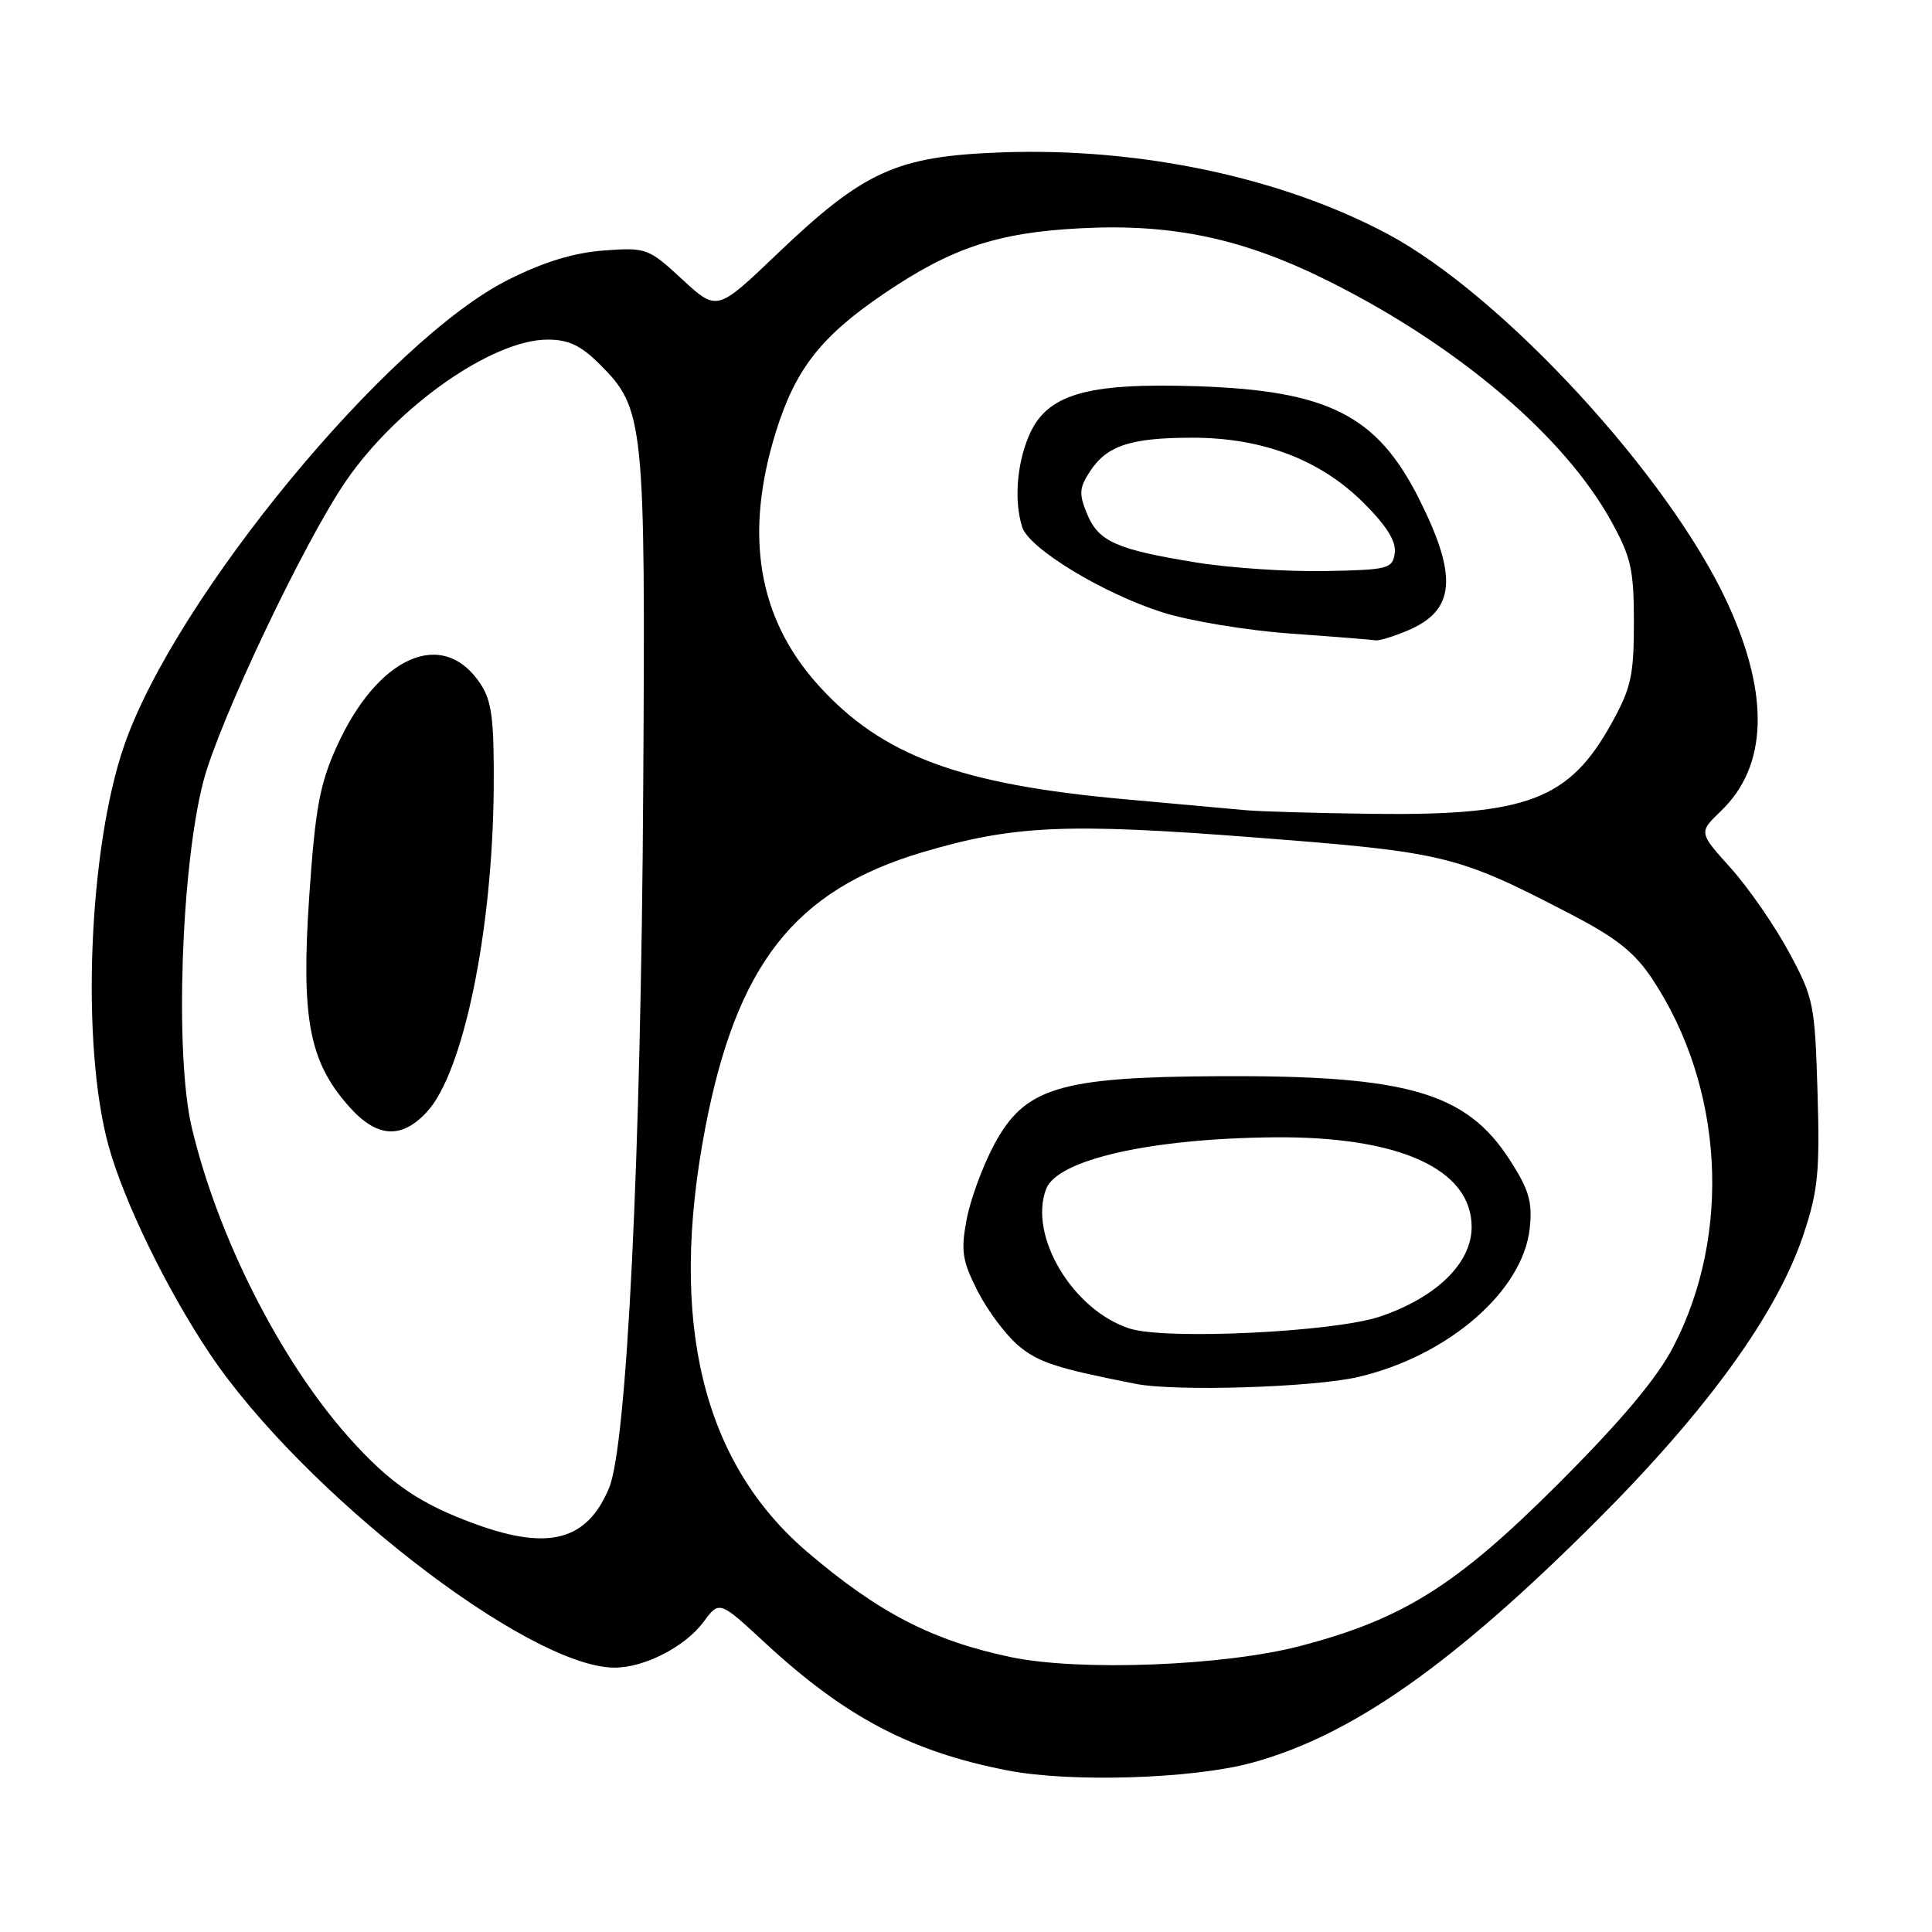 <?xml version="1.0" encoding="UTF-8" standalone="no"?>
<!DOCTYPE svg PUBLIC "-//W3C//DTD SVG 1.1//EN" "http://www.w3.org/Graphics/SVG/1.1/DTD/svg11.dtd" >
<svg xmlns="http://www.w3.org/2000/svg" xmlns:xlink="http://www.w3.org/1999/xlink" version="1.1" viewBox="0 0 256 256">
 <g >
 <path fill="currentColor"
d=" M 165.87 233.58 C 179.09 229.97 192.44 220.61 211.54 201.53 C 226.26 186.82 235.49 174.04 238.98 163.55 C 240.90 157.78 241.15 155.24 240.83 144.69 C 240.48 133.03 240.32 132.22 237.03 126.14 C 235.14 122.63 231.68 117.64 229.34 115.03 C 225.08 110.30 225.08 110.30 228.02 107.48 C 234.21 101.55 234.52 92.15 228.94 79.99 C 221.22 63.16 199.10 39.13 183.86 31.00 C 169.78 23.50 151.03 19.53 132.76 20.19 C 118.79 20.69 114.51 22.63 102.94 33.68 C 95.01 41.26 95.01 41.26 90.40 37.02 C 85.92 32.88 85.65 32.78 80.03 33.19 C 76.08 33.48 72.09 34.69 67.38 37.05 C 51.42 45.02 23.25 79.16 16.47 98.74 C 11.71 112.46 10.70 138.48 14.39 151.85 C 16.43 159.21 22.04 170.76 27.73 179.28 C 39.98 197.61 69.86 220.85 81.35 220.97 C 85.32 221.01 90.78 218.22 93.24 214.89 C 95.32 212.08 95.32 212.08 101.39 217.70 C 111.99 227.51 120.72 232.11 133.50 234.59 C 141.85 236.22 158.06 235.71 165.87 233.58 Z  M 133.96 219.58 C 123.57 217.40 116.43 213.71 107.00 205.67 C 93.07 193.79 88.56 175.17 93.42 149.62 C 97.57 127.82 105.29 117.98 122.16 112.95 C 134.27 109.35 141.23 109.03 166.29 110.97 C 191.55 112.92 193.05 113.29 208.22 121.18 C 214.20 124.29 216.62 126.22 218.95 129.74 C 228.41 144.02 229.51 163.51 221.70 178.50 C 219.53 182.66 214.88 188.20 206.54 196.55 C 193.03 210.06 185.94 214.53 172.30 218.10 C 162.20 220.75 143.05 221.48 133.96 219.58 Z  M 180.00 182.45 C 191.91 179.66 201.82 171.06 202.70 162.74 C 203.07 159.26 202.60 157.65 200.09 153.75 C 194.29 144.72 186.50 142.47 161.50 142.60 C 140.37 142.71 135.78 144.11 131.74 151.65 C 130.22 154.49 128.57 158.97 128.08 161.61 C 127.30 165.77 127.50 167.05 129.54 171.08 C 130.84 173.64 133.27 176.89 134.94 178.30 C 137.59 180.52 139.96 181.30 150.50 183.37 C 155.77 184.41 174.07 183.84 180.00 182.45 Z  M 63.22 202.03 C 55.69 199.32 51.70 196.60 46.23 190.47 C 37.13 180.26 28.83 163.88 25.40 149.35 C 23.15 139.83 23.99 114.87 26.95 103.52 C 29.05 95.50 40.33 71.74 45.86 63.71 C 52.67 53.81 65.25 45.00 72.57 45.00 C 75.35 45.00 76.98 45.78 79.51 48.31 C 85.36 54.16 85.53 55.82 85.23 104.50 C 84.94 153.33 83.07 191.51 80.70 197.18 C 77.81 204.08 72.80 205.47 63.22 202.03 Z  M 56.57 147.33 C 61.40 142.12 65.27 123.35 65.42 104.46 C 65.48 95.39 65.18 92.92 63.69 90.65 C 58.72 83.07 50.01 86.90 44.55 99.07 C 42.35 103.97 41.76 107.26 40.97 118.86 C 39.89 134.93 40.96 140.60 46.15 146.51 C 49.88 150.77 53.15 151.02 56.57 147.33 Z  M 165.00 107.35 C 163.07 107.17 155.88 106.52 149.00 105.90 C 127.10 103.93 116.85 100.11 108.44 90.80 C 100.43 81.93 98.57 70.87 102.80 57.25 C 105.40 48.91 108.77 44.59 117.10 38.93 C 126.05 32.85 132.15 30.82 143.13 30.25 C 155.44 29.60 164.83 31.62 176.23 37.34 C 193.28 45.89 207.29 57.82 213.50 69.07 C 216.13 73.83 216.50 75.49 216.50 82.50 C 216.50 89.49 216.13 91.17 213.54 95.84 C 207.94 105.96 202.37 108.08 182.07 107.84 C 174.61 107.75 166.93 107.53 165.00 107.35 Z  M 186.45 83.58 C 192.85 80.91 193.24 76.43 187.98 66.00 C 182.44 55.03 175.97 51.76 158.68 51.18 C 143.87 50.69 138.63 52.24 136.30 57.83 C 134.71 61.63 134.37 66.45 135.45 69.85 C 136.35 72.68 146.13 78.62 154.00 81.13 C 157.58 82.27 165.21 83.54 171.00 83.95 C 176.78 84.36 181.85 84.77 182.28 84.85 C 182.71 84.93 184.59 84.36 186.45 83.58 Z  M 149.69 176.04 C 142.16 173.63 136.24 163.74 138.62 157.54 C 140.12 153.65 152.47 150.85 168.84 150.70 C 185.40 150.55 195.00 154.91 195.00 162.58 C 195.00 167.36 190.36 171.90 182.89 174.44 C 176.81 176.51 154.50 177.58 149.69 176.04 Z  M 158.50 74.53 C 147.91 72.81 145.56 71.76 144.04 68.09 C 142.95 65.46 143.00 64.64 144.43 62.46 C 146.68 59.03 149.82 58.00 158.03 58.00 C 167.31 58.00 174.99 60.93 180.72 66.67 C 183.77 69.72 185.03 71.76 184.81 73.29 C 184.52 75.37 183.97 75.51 175.50 75.67 C 170.55 75.76 162.90 75.25 158.50 74.53 Z "/>
</g>
</svg>